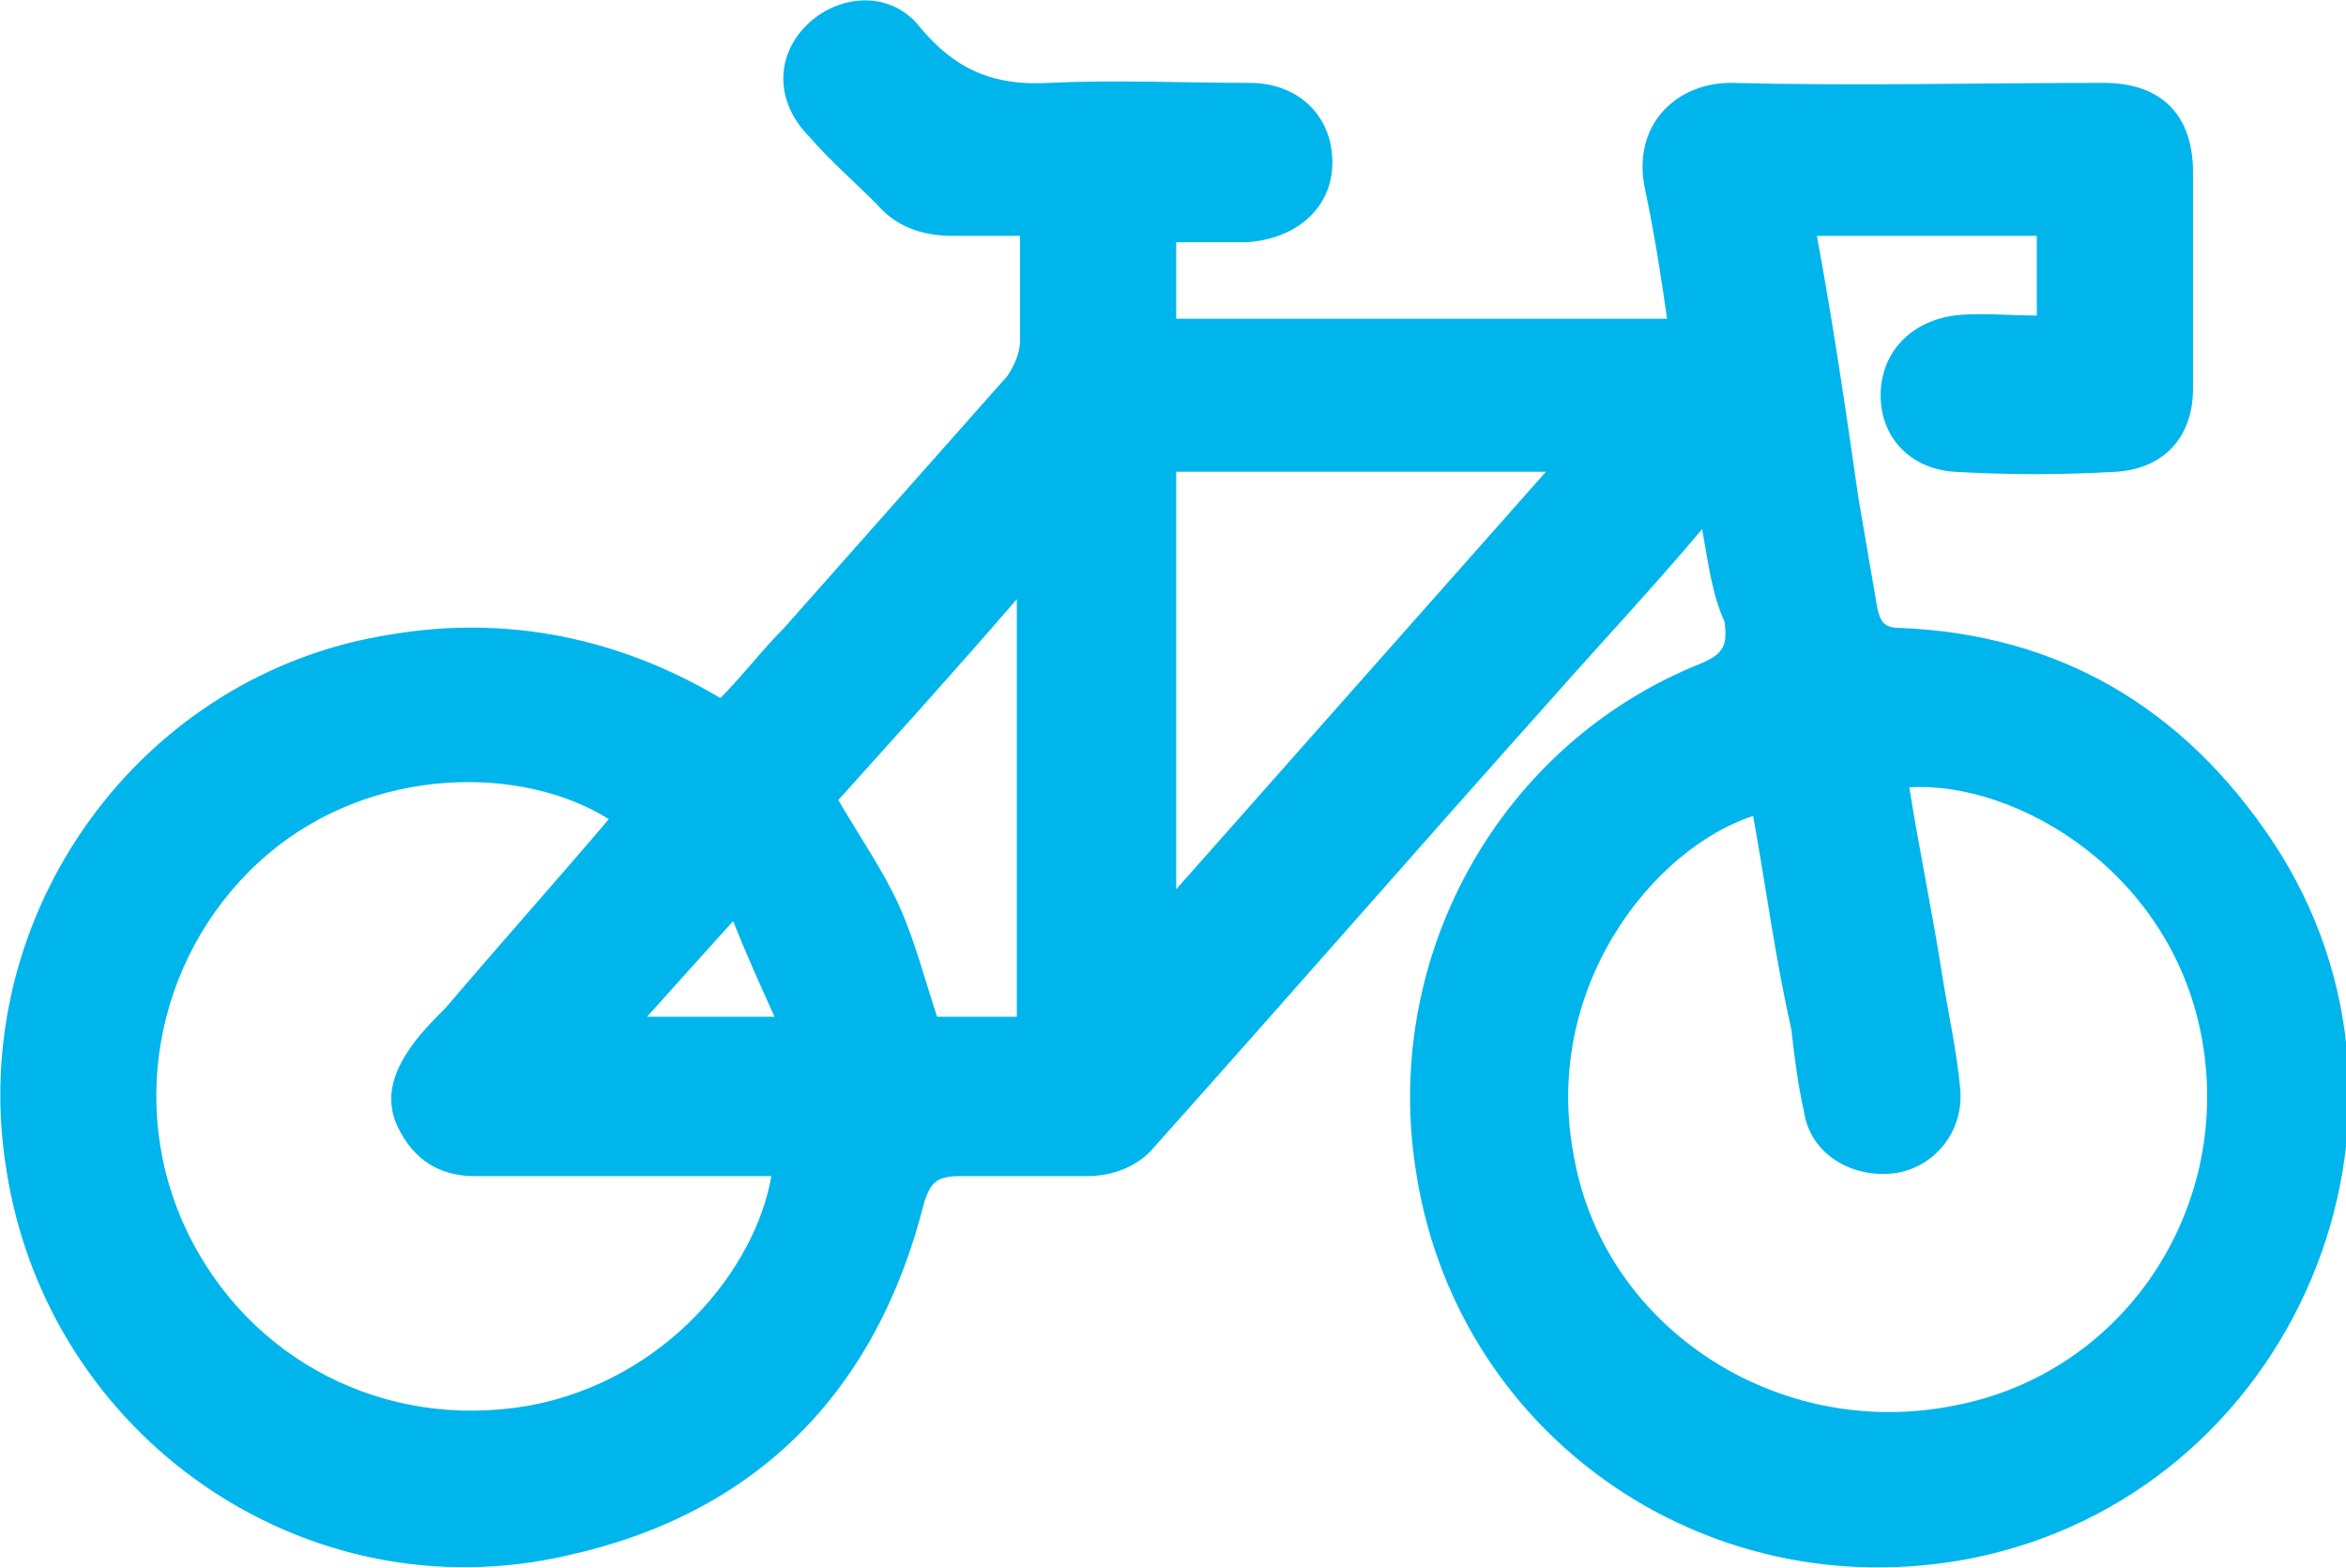 <?xml version="1.0" encoding="utf-8"?>
<!-- Generator: Adobe Illustrator 21.0.2, SVG Export Plug-In . SVG Version: 6.00 Build 0)  -->
<svg version="1.1" id="Layer_1" xmlns="http://www.w3.org/2000/svg" xmlns:xlink="http://www.w3.org/1999/xlink" x="0px" y="0px"
	 viewBox="0 0 73.6 49.2" style="enable-background:new 0 0 73.6 49.2;" xml:space="preserve">
<style type="text/css">
	.st0{clip-path:url(#SVGID_2_);fill:#00B5EC;}
</style>
<title>solutions_bike01</title>
<g>
	<defs>
		<rect id="SVGID_1_" width="73.6" height="49.2"/>
	</defs>
	<clipPath id="SVGID_2_">
		<use xlink:href="#SVGID_1_"  style="overflow:visible;"/>
	</clipPath>
	<path class="st0" d="M23,28.9c-1,1.1-1.8,2-2.7,3h4C23.8,30.8,23.4,29.9,23,28.9 M26.3,25.1c0.7,1.2,1.4,2.2,1.9,3.3
		c0.5,1.1,0.8,2.3,1.2,3.5h2.5V18.8C30,21,28.1,23.1,26.3,25.1 M36.9,14.8v13.1c3.9-4.4,7.7-8.7,11.6-13.1H36.9z M19.1,25.7
		c-2.7-1.7-7.4-1.7-10.7,1.1C5,29.7,3.9,34.6,5.9,38.7c1.9,3.9,6.1,6.2,10.7,5.4c4.3-0.8,7.1-4.3,7.6-7.2c-0.3,0-0.5,0-0.8,0
		c-2.8,0-5.7,0-8.5,0c-1.1,0-1.9-0.5-2.4-1.5c-0.5-1-0.1-1.9,0.5-2.7c0.3-0.4,0.7-0.8,1-1.1C15.7,29.6,17.4,27.7,19.1,25.7 M55,25.6
		c-3.1,1-6.7,5.4-5.6,10.8c1,5.3,6.4,8.8,11.9,7.7c5.3-1,8.7-6.1,7.8-11.4c-0.9-5.3-5.8-8.2-9.2-8c0.3,1.9,0.7,3.8,1,5.7
		c0.2,1.3,0.5,2.6,0.6,3.8c0.1,1.3-0.8,2.4-2,2.6c-1.4,0.2-2.7-0.6-2.9-1.9c-0.2-0.9-0.3-1.7-0.4-2.6C55.7,30.1,55.4,27.8,55,25.6
		 M53.4,16.6c-1.6,1.9-3.2,3.6-4.7,5.3c-4.2,4.7-8.3,9.4-12.5,14.1c-0.5,0.6-1.3,0.9-2.1,0.9c-1.3,0-2.7,0-4,0
		c-0.7,0-0.9,0.2-1.1,0.8c-1.5,6-5.3,9.8-11.2,11.1C9.6,50.7,1.5,45.1,0.2,36.7c-1.3-8,4.2-15.6,12.1-16.8c3.6-0.6,7.1,0.1,10.3,2
		c0.7-0.7,1.3-1.5,2-2.2c2.3-2.6,4.7-5.3,7-7.9c0.2-0.3,0.4-0.7,0.4-1.1c0-1.1,0-2.2,0-3.3c-0.7,0-1.4,0-2.1,0c-1,0-1.8-0.3-2.4-1
		C26.8,5.7,26,5,25.4,4.3c-1.1-1.1-1.1-2.6,0-3.6c1-0.9,2.6-1,3.5,0.2c1.1,1.3,2.3,1.8,4,1.7c2.1-0.1,4.2,0,6.3,0
		c1.5,0,2.6,1,2.6,2.5c0,1.4-1.1,2.4-2.7,2.5c-0.7,0-1.4,0-2.2,0v2.4h15.4c-0.2-1.4-0.4-2.7-0.7-4.1c-0.4-2,1-3.3,2.7-3.3
		c3.9,0.1,7.8,0,11.7,0c1.8,0,2.8,1,2.8,2.8c0,2.3,0,4.5,0,6.8c0,1.5-0.9,2.5-2.4,2.6c-1.7,0.1-3.4,0.1-5.1,0
		c-1.4-0.1-2.3-1.1-2.3-2.4c0-1.3,0.9-2.3,2.3-2.5c0.8-0.1,1.7,0,2.6,0V7.4h-6.9c0.5,2.7,0.9,5.4,1.3,8.2c0.2,1.2,0.4,2.3,0.6,3.5
		c0.1,0.4,0.2,0.6,0.7,0.6c5,0.2,8.9,2.5,11.7,6.7c5.7,8.6,0.7,20.5-9.5,22.5c-8.3,1.6-16.2-3.9-17.4-12.3c-1-6.7,2.7-13.3,9-15.8
		c0.7-0.3,0.8-0.6,0.7-1.3C53.7,18.6,53.6,17.7,53.4,16.6"/>
</g>
</svg>
